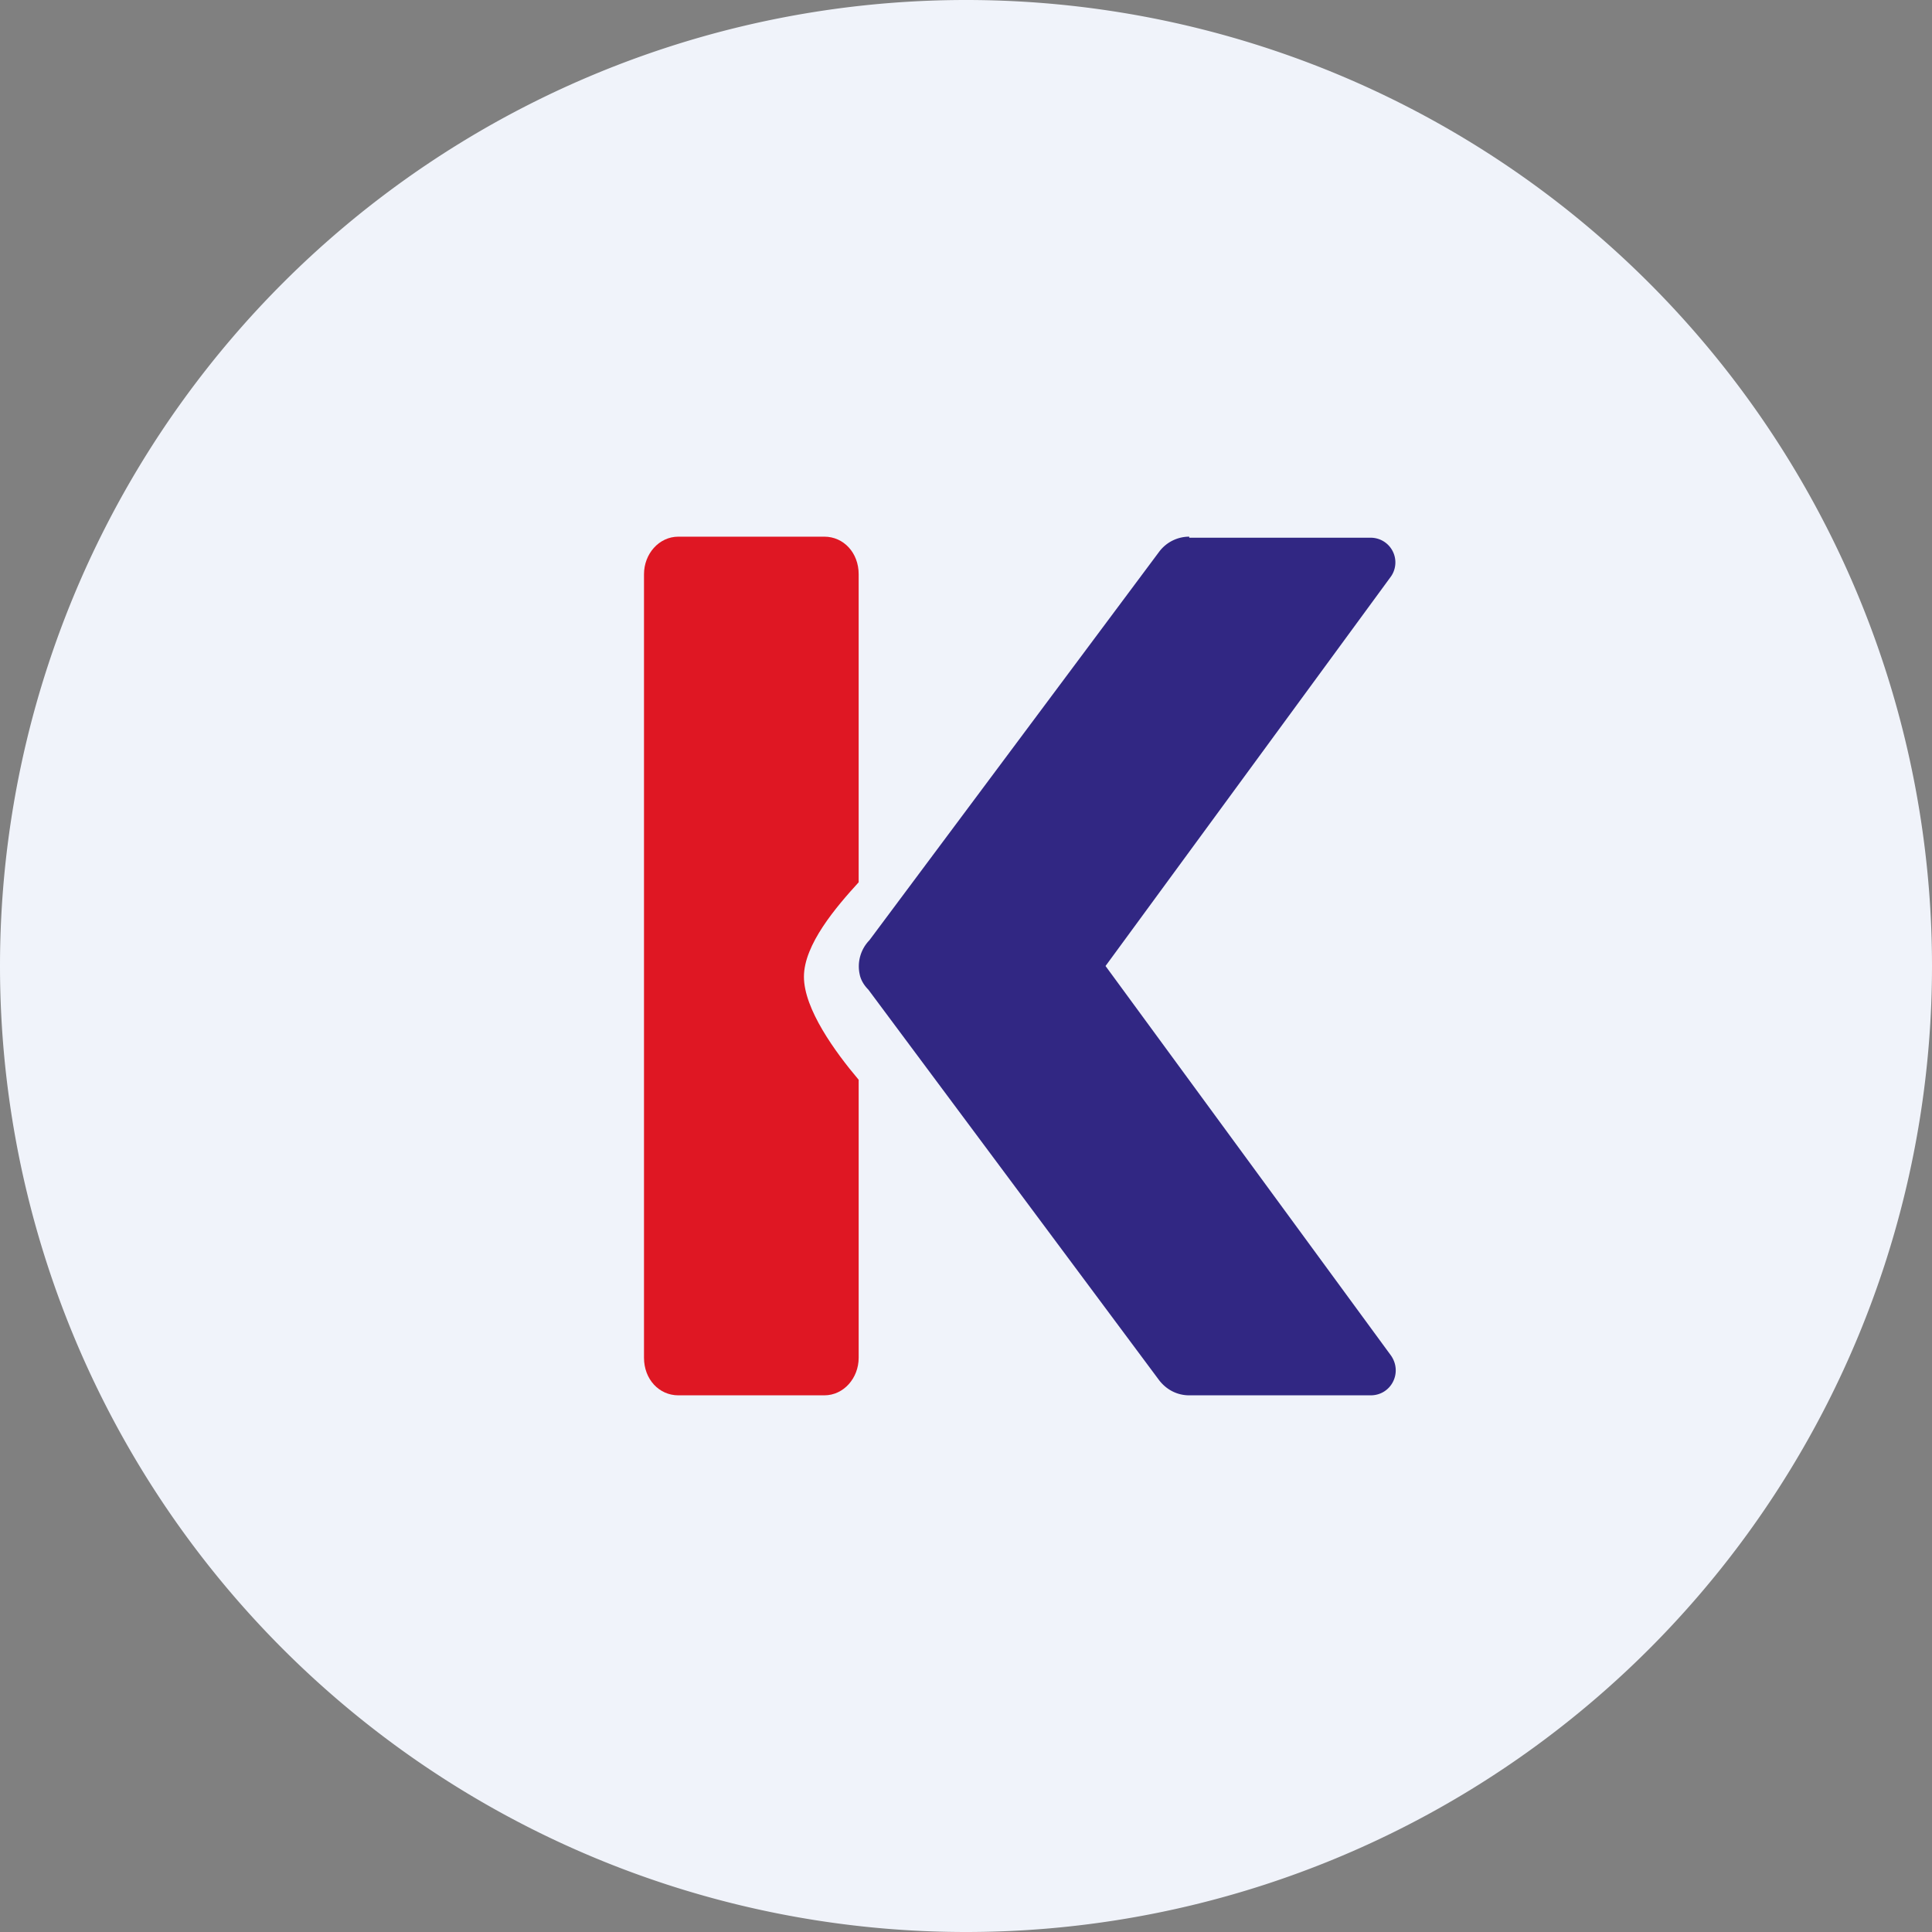 <!-- by TradingView --><svg width="18" height="18" viewBox="0 0 18 18" xmlns="http://www.w3.org/2000/svg"><rect x="0" y="0" width="18" height="18" fill="#808080" stroke="none"/><path d="M0 9a9 9 0 1 1 18 0A9 9 0 1 1 0 9Z" fill="#F0F3FA"/><path d="M11.08 5a.35.35 0 0 0-.28.14L8.1 8.76a.35.35 0 0 0-.09.32c.01.05.04.1.08.14l2.71 3.64c.07.09.17.14.28.14h1.69c.19 0 .3-.21.19-.37L10.3 9l2.66-3.63a.23.23 0 0 0-.2-.36h-1.68Z" fill="#312783"/><path d="M6.32 5c-.18 0-.32.16-.32.35v7.3c0 .2.14.35.32.35h1.36c.18 0 .32-.16.32-.35v-2.59c-.22-.26-.51-.66-.51-.96 0-.3.3-.65.51-.88V5.35c0-.2-.14-.35-.32-.35H6.32Z" fill="#DF1723"/></svg>